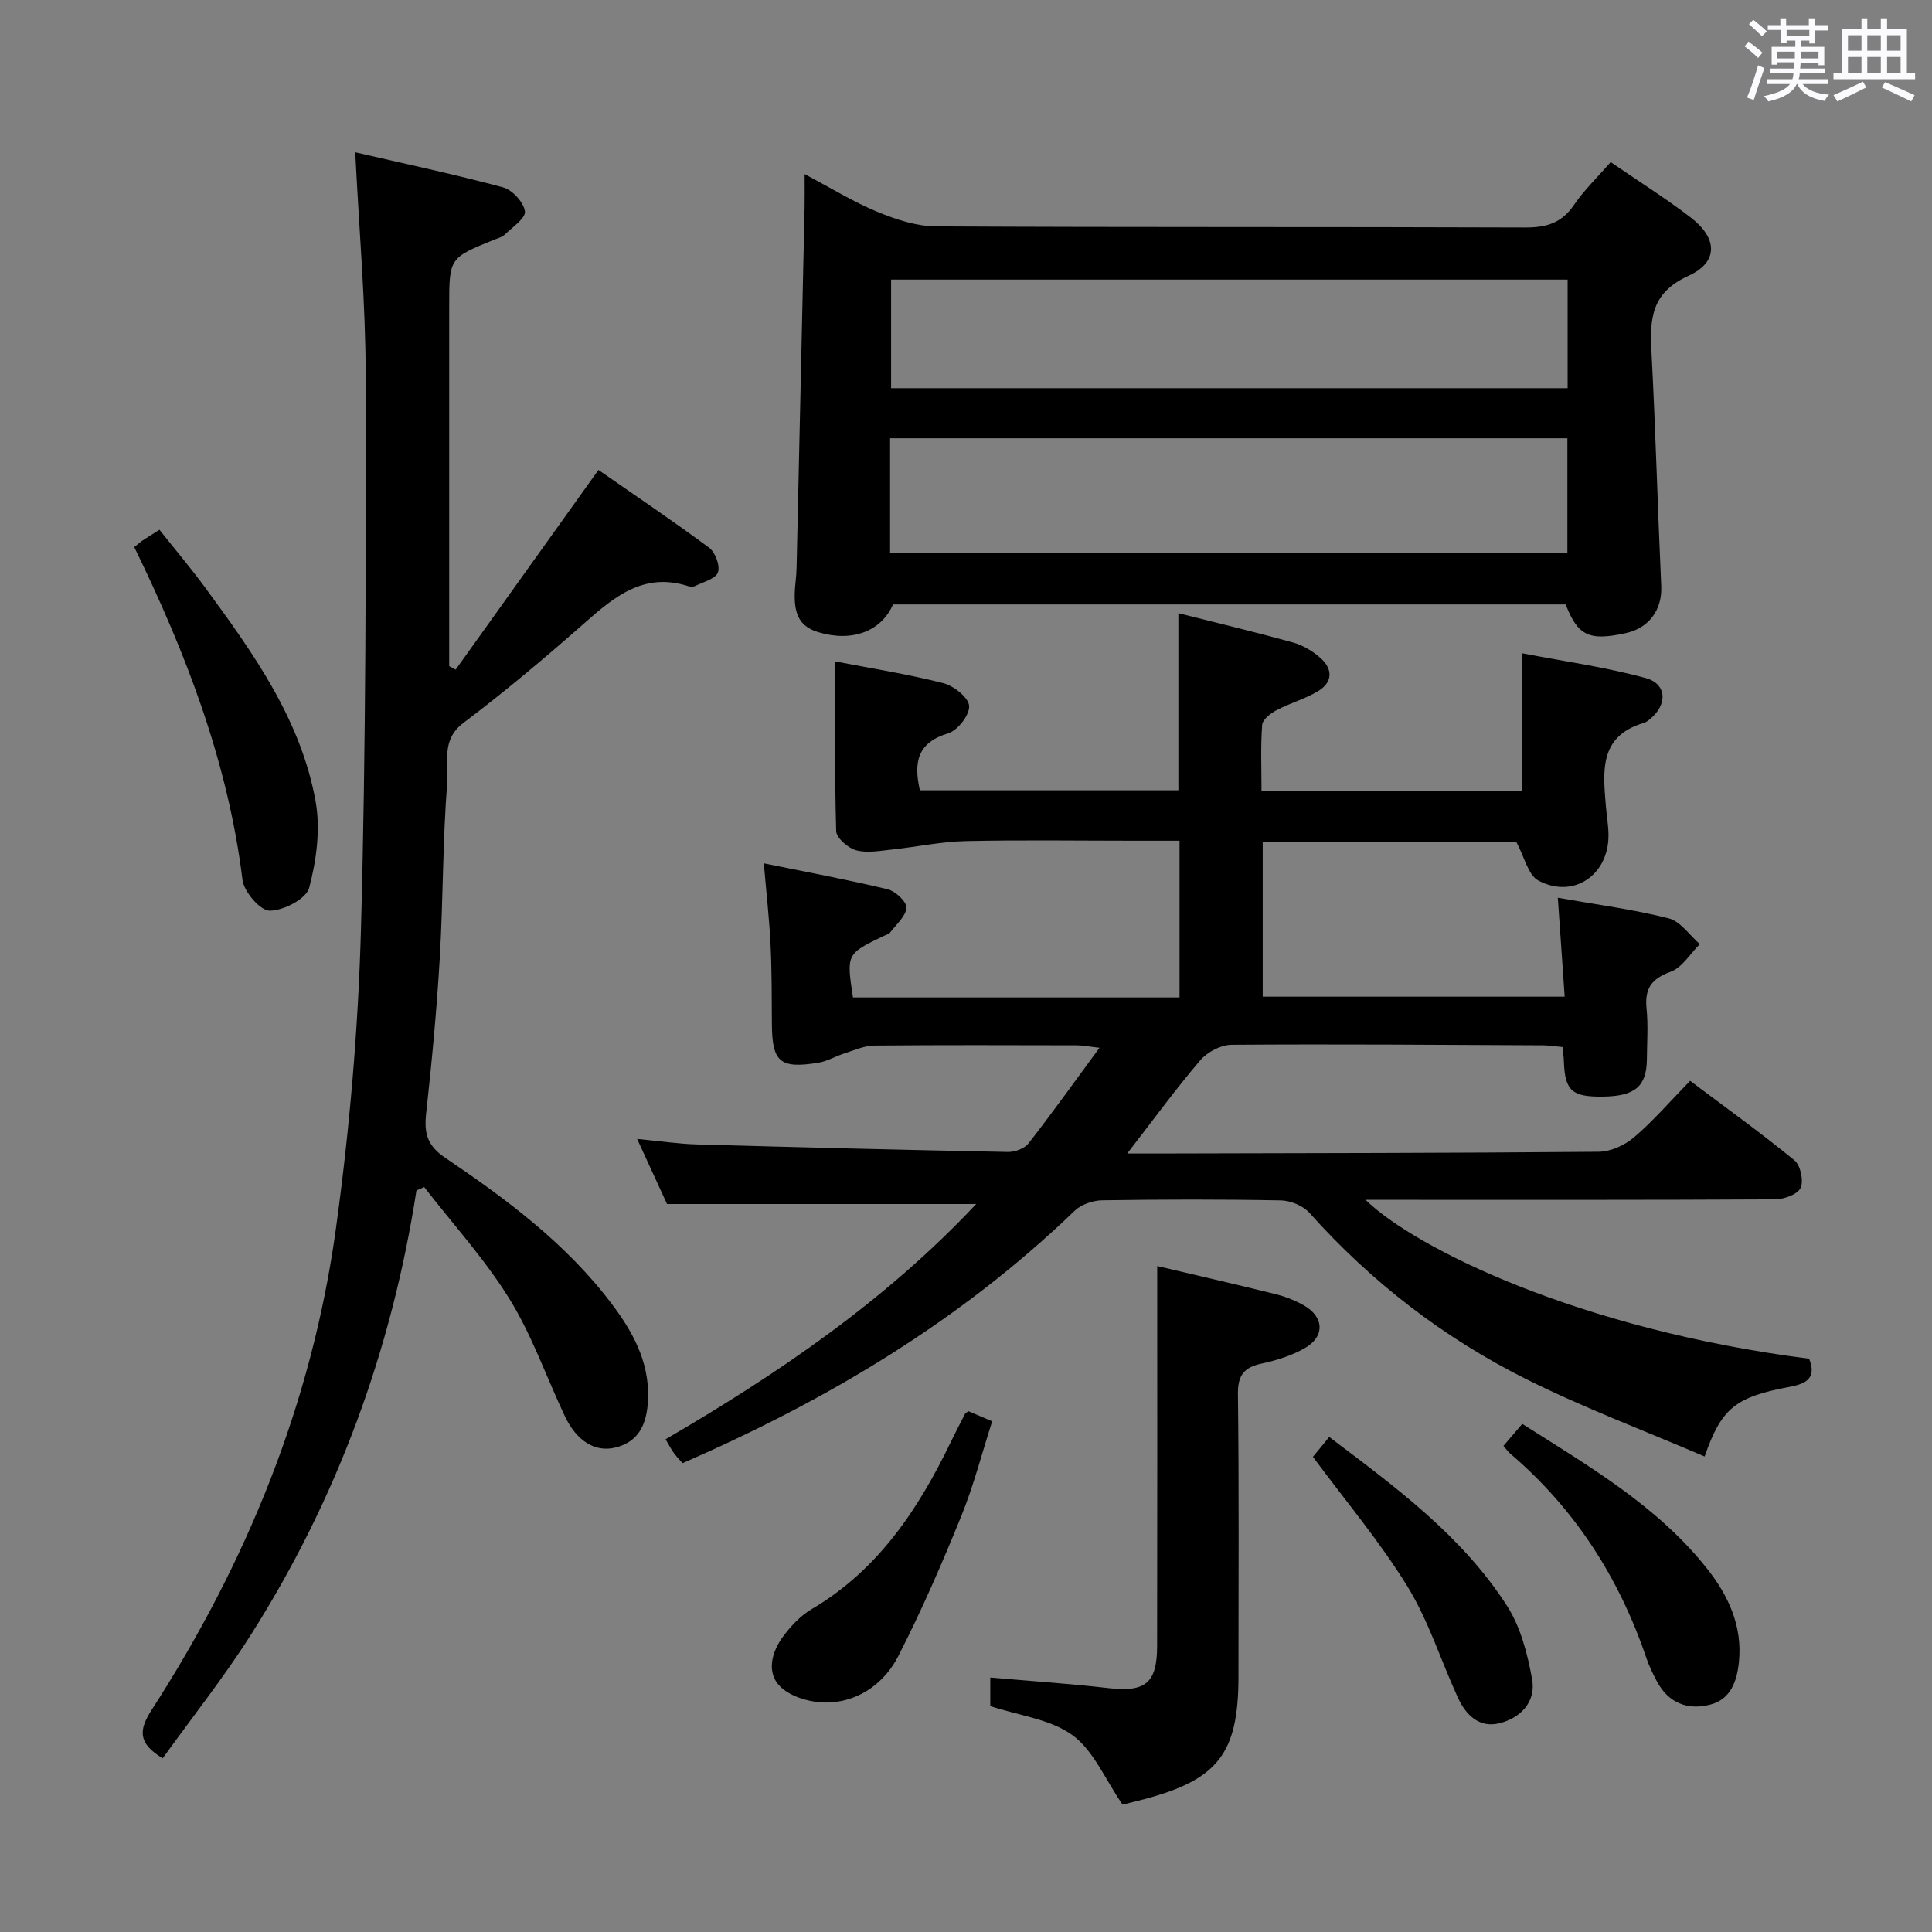 <svg enable-background="new 0 0 400 400" viewBox="0 0 400 400" xmlns="http://www.w3.org/2000/svg"><rect x="0" y="0" width="400" height="400" fill="#808080" stroke="none"/><path d="m361.2 9.6.8-1c.9.7 1.9 1.4 2.9 2.3l-.9 1.1c-1-1-2-1.8-2.8-2.4zm.5 10.6c.9-2.1 1.6-4.3 2.3-6.7.4.2.8.4 1.3.6-.7 2.1-1.5 4.3-2.2 6.6zm.4-15.2.9-.9c1 .8 2 1.6 2.8 2.4l-1 1c-.9-.9-1.8-1.7-2.7-2.5zm12.5-1.2h1.2v1.4h2.7v1.1h-2.7v2.7h-1.2v-.6h-1.8v1.3h4.9v3.8h-1.2v-.5h-3.7c0 .4-.1.9-.1 1.2h5.1v1h-5.2c0 .5-.1.9-.2 1.2h6v1h-5.2c1.1 1.3 2.9 2 5.5 2.2-.4.4-.7.8-.9 1.3-2.9-.5-4.8-1.6-5.7-3.5h-.1c-.8 1.7-2.7 2.9-5.9 3.6-.2-.4-.6-.8-.9-1.1 2.8-.6 4.6-1.4 5.4-2.5h-4.8v-1h5.3c.1-.3.2-.7.2-1.2h-4.9v-1h5c0-.4 0-.8.1-1.3h-3.5v.5h-1.2v-3.7h4.9v-1.3h-1.8v.5h-1.2v-2.7h-2.7v-1h2.6v-1.4h1.2v1.4h4.7v-1.4zm-6.6 8.3h3.6c0-.4 0-.9 0-1.4h-3.6zm1.9-4.6h4.7v-1.3h-4.7zm6.6 3.2h-3.7v1.4h3.7z" fill="#fbfafc"/><path d="m385.3 3.8h1.3v2.2h2.8v-2.2h1.3v2.2h4.1v9.1h1.7v1.3h-16.9v-1.3h1.7v-9.1h4.1v-2.2zm.4 13.1.7 1.2c-1.8.9-3.8 1.9-6 2.9-.2-.4-.5-.8-.8-1.3 2.3-1 4.3-1.9 6.1-2.8zm-3.1-6.4h2.8v-3.2h-2.8zm0 4.6h2.8v-3.3h-2.8zm4-4.6h2.8v-3.2h-2.8zm0 4.6h2.8v-3.3h-2.8zm3.7 1.9c2.1.9 4.1 1.8 6.1 2.7l-.7 1.3c-2.2-1.1-4.2-2-6.1-2.9zm3.2-9.7h-2.8v3.2h2.8v-3.1zm-2.8 7.8h2.8v-3.3h-2.8z" fill="#fbfafc"/><g fill="#010000"><path d="m323.5 216.78c-1.46-.13-2.75-.35-4.05-.36-21.49-.1-42.99-.27-64.48-.11-2.2.02-5 1.49-6.46 3.2-5.05 5.9-9.64 12.21-15.13 19.31h6.13c30.49-.08 60.98-.09 91.47-.36 2.48-.02 5.41-1.35 7.33-2.99 4.03-3.44 7.52-7.51 11.61-11.7 7.44 5.59 14.7 10.81 21.6 16.46 1.26 1.03 1.95 4.26 1.27 5.72-.63 1.35-3.44 2.35-5.29 2.36-25.83.15-51.66.1-77.49.1-2.3 0-4.6 0-7.3 0 10.25 9.97 44.13 26.82 91.85 32.9 1.5 3.81-.29 5.12-3.91 5.8-11.38 2.12-14.22 4.4-17.73 14.44-12.36-5.31-24.93-10.03-36.88-15.99-17.11-8.54-32.11-20.11-44.92-34.44-1.32-1.48-3.91-2.55-5.93-2.59-12.33-.24-24.66-.21-36.99-.02-1.93.03-4.34.85-5.7 2.16-23.56 22.71-51.11 39.19-81.19 52.26-.57-.66-1.25-1.34-1.81-2.12s-1-1.64-1.7-2.82c23.37-13.63 45.44-28.63 64.31-48.71-21.53 0-42.44 0-64.01 0-1.68-3.66-3.73-8.12-6.19-13.48 4.68.45 8.53 1.03 12.39 1.14 21.45.61 42.91 1.14 64.36 1.56 1.44.03 3.44-.69 4.27-1.76 4.89-6.27 9.52-12.75 14.71-19.81-2.14-.24-3.39-.5-4.64-.51-14-.03-28-.08-41.99.05-2.04.02-4.09.95-6.09 1.59-1.88.59-3.66 1.68-5.57 1.98-7.9 1.27-9.49-.19-9.54-8.07-.03-5.5-.01-11-.28-16.49-.26-5.29-.86-10.56-1.39-16.74 8.69 1.77 17.21 3.35 25.63 5.37 1.6.38 3.95 2.57 3.89 3.82-.1 1.76-2.09 3.44-3.34 5.1-.27.36-.85.5-1.3.72-7.79 3.74-7.79 3.74-6.42 12.76h67.61c0-10.62 0-21.19 0-32.45-3.17 0-6.26 0-9.36 0-11.67 0-23.33-.18-34.99.08-5.08.12-10.13 1.22-15.2 1.75-2.47.26-5.12.77-7.41.15-1.68-.46-4.09-2.55-4.13-3.97-.33-11.59-.19-23.2-.19-35.13 7.16 1.38 14.84 2.59 22.34 4.49 2.18.55 5.25 2.97 5.38 4.72.14 1.85-2.39 5.1-4.37 5.69-6.33 1.9-7.16 5.96-5.83 11.78h53.52c0-12.13 0-24.19 0-36.67 7.77 1.96 15.79 3.88 23.73 6.07 2.01.56 4 1.74 5.59 3.12 2.66 2.31 2.74 5.08-.44 6.98-2.68 1.6-5.79 2.46-8.56 3.92-1.23.65-2.88 1.93-2.97 3.03-.34 4.43-.14 8.91-.14 13.62h53.96c0-9.17 0-18.24 0-28.44 8.6 1.66 17.23 2.85 25.57 5.13 4.46 1.22 4.56 5.54.88 8.52-.38.31-.81.65-1.27.78-9.26 2.71-8.44 10.01-7.84 17.2.16 1.98.52 3.96.54 5.94.1 8.3-7.21 13.36-14.5 9.5-2.14-1.13-2.89-4.89-4.58-8-16.76 0-34.5 0-52.51 0v32.03h62.52c-.46-6.71-.92-13.37-1.42-20.48 8.03 1.42 15.59 2.4 22.94 4.26 2.45.62 4.32 3.49 6.46 5.34-1.99 1.98-3.65 4.85-6.04 5.72-3.99 1.45-5.4 3.49-4.99 7.6.35 3.46.1 6.99.07 10.49-.05 5.65-2.44 7.67-9.09 7.76-6.41.08-7.85-1.2-8.09-7.15-.01-.94-.17-1.9-.29-3.11z"/><path d="m324.15 125.14c-46.39 0-92.84 0-139.26 0-2.47 5.62-8.5 7.84-15.45 5.75-4.19-1.26-5.44-4.08-4.71-10.55.11-.99.18-1.99.2-2.99.56-24.77 1.11-49.54 1.65-74.31.04-1.98.01-3.95.01-6.99 5.49 2.89 10.09 5.75 15.02 7.79 3.85 1.59 8.12 3.01 12.21 3.03 40.64.22 81.28.07 121.92.23 4.36.02 7.54-.88 10.09-4.61 2.13-3.12 4.92-5.8 7.64-8.93 5.71 3.92 11.34 7.45 16.59 11.48 5.58 4.3 5.77 9.23-.53 12.09-7.78 3.54-7.96 9.05-7.6 15.9.84 16.1 1.28 32.22 2.01 48.32.22 4.85-2.48 8.68-7.37 9.74-7.58 1.64-9.86.57-12.42-5.95zm-139.87-10.64h140.23c0-8.06 0-15.78 0-23.76-46.88 0-93.45 0-140.23 0zm140.28-56.61c-46.92 0-93.59 0-140.07 0v22.48h140.07c0-7.75 0-15.03 0-22.48z"/><path d="m86.22 246.47c-5.13 33.11-16.44 63.92-34.37 92.14-5.59 8.79-12.1 16.99-18.17 25.43-5.17-3.14-4.97-5.86-2.25-10.07 19.61-30.4 33.09-63.37 38.07-99.26 2.87-20.71 4.67-41.68 5.24-62.57 1.04-38.12 1.03-76.28.97-114.42-.02-15.07-1.37-30.14-2.16-46.19 10.18 2.36 20.47 4.53 30.6 7.26 1.92.52 4.28 3.09 4.53 4.97.19 1.4-2.61 3.29-4.2 4.83-.56.54-1.47.74-2.24 1.06-9.24 3.77-9.24 3.76-9.24 13.88v69.5 4.89c.45.24.9.48 1.34.72 9.67-13.52 19.33-27.03 29.56-41.34 7.32 5.08 15.25 10.42 22.93 16.11 1.27.94 2.3 3.74 1.81 5.1-.48 1.33-3.01 1.96-4.69 2.8-.4.2-1.03.18-1.48.04-9.16-2.94-15.27 2.18-21.52 7.7-8.11 7.15-16.41 14.13-25.03 20.64-4.64 3.5-3 8.2-3.32 12.24-.96 12.1-.84 24.28-1.55 36.41-.63 10.78-1.65 21.54-2.83 32.28-.44 4.03.27 6.6 3.93 9.07 12.71 8.58 25.02 17.74 34.41 30.14 4.37 5.77 7.83 11.97 7.62 19.58-.17 5.92-2.24 9.16-6.78 10.29-4.13 1.03-8.01-1.3-10.47-6.53-3.82-8.1-6.79-16.71-11.47-24.27-5.08-8.21-11.69-15.46-17.63-23.13-.54.22-1.07.46-1.61.7z"/><path d="m239.59 262.12c7.88 1.86 16.12 3.74 24.31 5.77 2.08.51 4.15 1.3 6.01 2.35 4.27 2.41 4.44 6.5.2 8.9-2.69 1.52-5.8 2.51-8.85 3.16-3.68.79-5.01 2.38-4.96 6.36.24 19.48.11 38.97.11 58.46 0 15.87-4.2 21.32-19.54 25.39-1.9.5-3.82.95-4.46 1.11-3.61-5.25-5.98-11.16-10.34-14.35-4.56-3.34-11.04-4.06-17.04-6.04 0-1.64 0-3.72 0-5.91 8.34.73 16.39 1.25 24.4 2.18 7.67.89 10.13-.96 10.14-8.72.05-26.09.02-52.19.02-78.66z"/><path d="m27.8 113.27c.9-.73 1.27-1.07 1.68-1.34.97-.64 1.96-1.25 3.53-2.25 3.14 3.96 6.44 7.85 9.46 11.96 9.95 13.56 19.82 27.32 22.87 44.27 1.04 5.76.18 12.19-1.33 17.91-.6 2.28-5.32 4.72-8.17 4.73-1.94.01-5.32-3.9-5.63-6.36-3.02-24.38-11.66-46.87-22.41-68.92z"/><path d="m311.27 299.36c1.24-1.45 2.42-2.83 3.9-4.56 13.81 8.79 27.92 16.93 38.24 29.94 4.44 5.6 7.36 11.91 6.62 19.32-.4 3.98-1.68 7.79-6 8.88-4.63 1.17-8.58-.34-10.96-4.78-.86-1.6-1.66-3.26-2.24-4.98-5.64-16.58-14.78-30.8-28.14-42.22-.49-.42-.86-.97-1.42-1.6z"/><path d="m200.5 292.17c1.3.56 2.78 1.19 4.92 2.1-2.13 6.64-3.85 13.35-6.43 19.7-3.98 9.8-8.21 19.54-13.03 28.95-2.72 5.31-7.74 9.09-13.84 9.54-3.4.25-7.77-.81-10.24-2.96-3.37-2.93-2.22-7.43.39-10.87 1.58-2.08 3.5-4.13 5.72-5.44 13.83-8.14 22.17-20.75 28.91-34.74.94-1.94 1.94-3.86 2.93-5.78.06-.11.25-.18.67-.5z"/><path d="m271.83 301.62c.85-1.03 1.97-2.4 3.37-4.11 13.78 10.4 27.5 20.47 36.81 34.96 2.83 4.4 4.26 9.99 5.2 15.23.84 4.66-2.43 8.04-6.84 9.1-4.16 1-6.92-1.79-8.55-5.36-3.51-7.68-6.07-15.92-10.46-23.05-5.71-9.27-12.81-17.68-19.53-26.77z"/></g></svg>